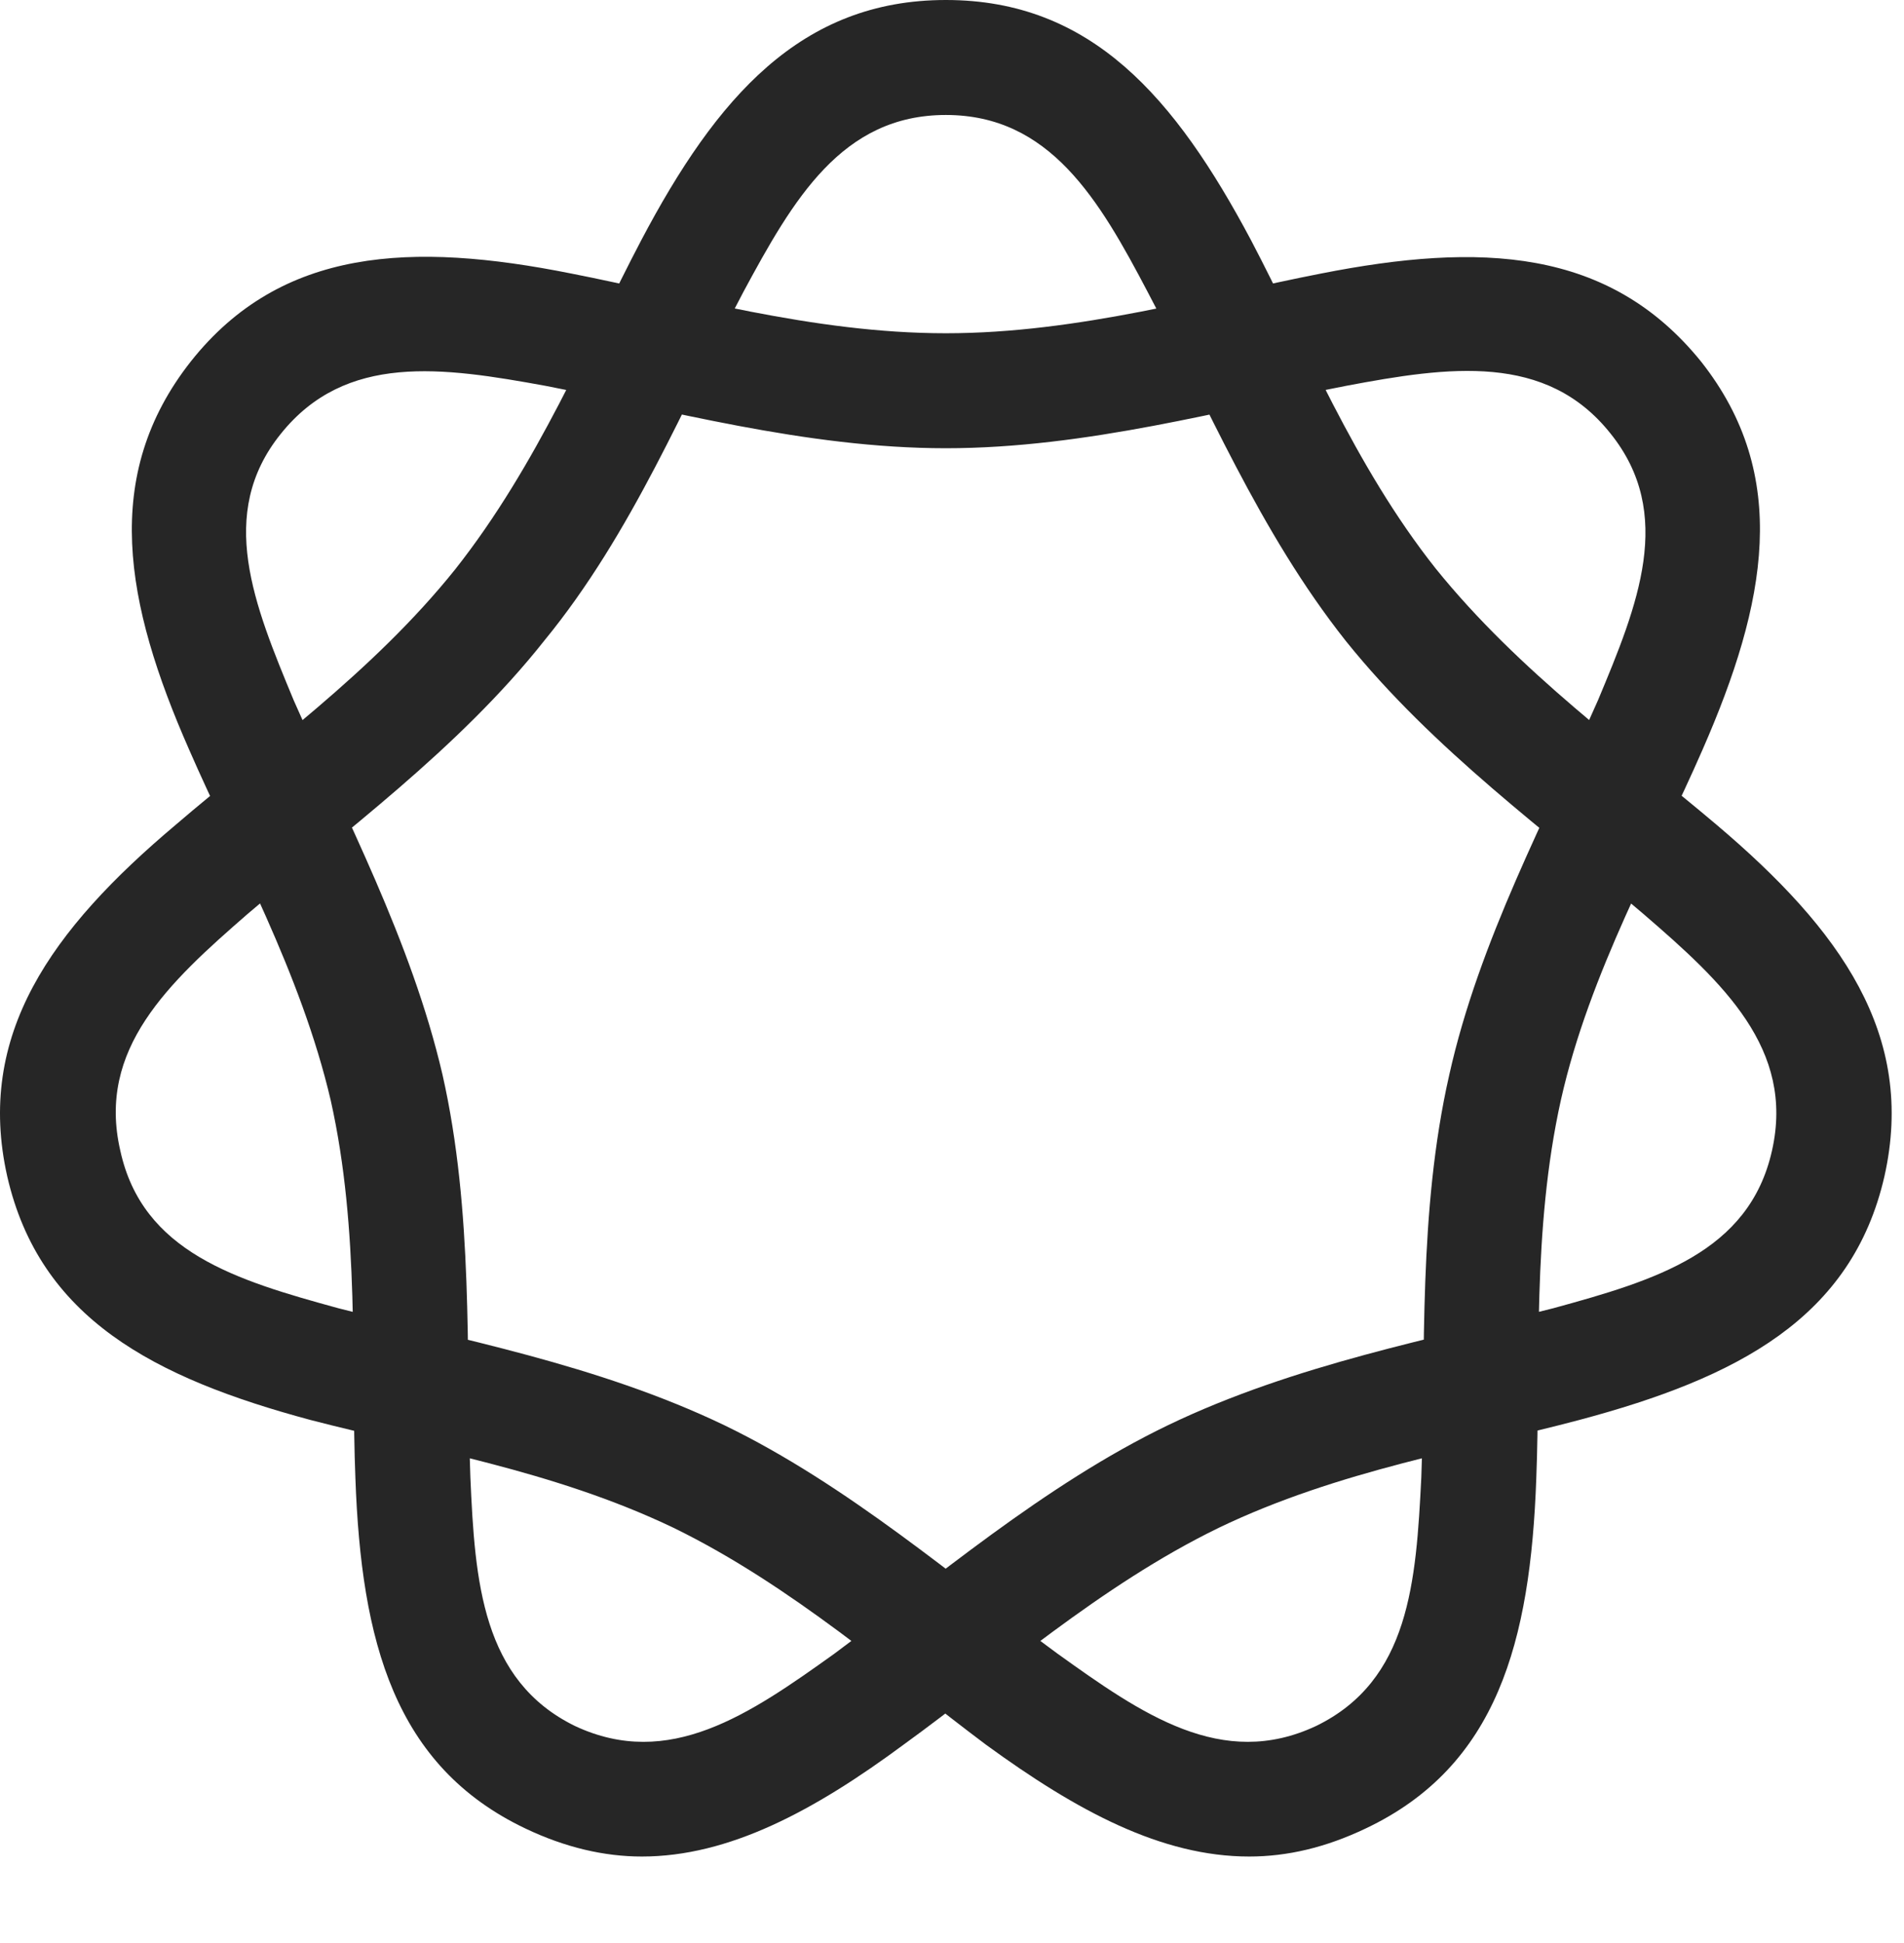 <?xml version="1.0" encoding="UTF-8"?>
<!--Generator: Apple Native CoreSVG 326-->
<!DOCTYPE svg
PUBLIC "-//W3C//DTD SVG 1.1//EN"
       "http://www.w3.org/Graphics/SVG/1.1/DTD/svg11.dtd">
<svg version="1.1" xmlns="http://www.w3.org/2000/svg" xmlns:xlink="http://www.w3.org/1999/xlink" viewBox="0 0 57.252 58.418">
 <g>
  <rect height="58.418" opacity="0" width="57.252" x="0" y="0"/>
  <path d="M41.058 54.98C45.023 53.105 46.019 49.355 46.195 44.453C46.331 41.016 46.058 37.012 46.937 33.066C47.796 29.238 49.808 25.723 51.195 22.539C53.128 18.125 53.851 14.297 51.156 10.879C48.382 7.441 44.495 7.285 39.73 8.223C36.312 8.887 32.445 10.02 28.441 10.02C24.417 10.02 20.57 8.887 17.171 8.223C12.386 7.266 8.46 7.441 5.745 10.859C3.031 14.297 3.753 18.145 5.687 22.539C7.074 25.723 9.046 29.238 9.945 33.086C10.823 37.012 10.55 41.016 10.687 44.453C10.863 49.355 11.859 53.105 15.804 54.98C16.995 55.547 18.167 55.82 19.3 55.82C21.917 55.82 24.476 54.453 27.191 52.441C30.023 50.391 33.07 47.676 36.644 45.938C40.257 44.199 44.183 43.574 47.484 42.695C52.249 41.426 55.687 39.629 56.663 35.371C57.62 31.113 55.335 27.949 51.624 24.805C48.949 22.539 45.687 20.215 43.167 17.09C40.706 13.984 39.242 10.312 37.62 7.227C35.335 2.93 32.816 0 28.441 0C24.085 0 21.546 2.93 19.28 7.227C17.659 10.312 16.175 13.965 13.695 17.109C11.195 20.234 7.913 22.539 5.277 24.805C1.546 27.949-0.739 31.113 0.218 35.371C1.195 39.629 4.613 41.426 9.339 42.695C12.718 43.574 16.624 44.199 20.257 45.938C23.812 47.676 26.859 50.371 29.652 52.461C32.386 54.453 34.925 55.82 37.562 55.82C38.714 55.82 39.867 55.547 41.058 54.98ZM39.574 51.895C36.742 53.223 34.339 51.543 31.78 49.707C28.773 47.5 25.491 44.648 21.78 42.852C17.952 41.016 13.753 40.254 10.179 39.336C7.113 38.496 4.281 37.656 3.616 34.59C2.913 31.543 5.062 29.551 7.445 27.48C10.277 25.059 13.773 22.539 16.37 19.258C19.027 16.016 20.609 12.07 22.347 8.789C23.851 5.996 25.316 3.457 28.441 3.457C31.566 3.457 33.05 5.996 34.515 8.789C36.253 12.07 37.855 15.977 40.472 19.277C43.109 22.559 46.585 25.059 49.417 27.48C51.82 29.551 53.968 31.543 53.284 34.59C52.601 37.656 49.769 38.496 46.702 39.336C43.245 40.215 38.929 41.016 35.12 42.852C31.39 44.648 28.03 47.539 25.081 49.727C22.542 51.543 20.12 53.223 17.288 51.895C14.495 50.527 14.28 47.559 14.144 44.414C14.007 40.723 14.242 36.445 13.304 32.305C12.367 28.281 10.355 24.512 8.831 21.055C7.64 18.184 6.507 15.449 8.441 13.047C10.394 10.605 13.304 11.035 16.409 11.602C20.042 12.305 24.202 13.477 28.441 13.477C32.679 13.477 36.839 12.305 40.472 11.602C43.577 11.016 46.488 10.605 48.421 13.027C50.374 15.449 49.242 18.203 48.05 21.055C46.527 24.512 44.476 28.281 43.577 32.324C42.64 36.445 42.874 40.723 42.738 44.414C42.581 47.559 42.386 50.527 39.574 51.895Z" fill="black" fill-opacity="0.85"/>
 </g>
</svg>
